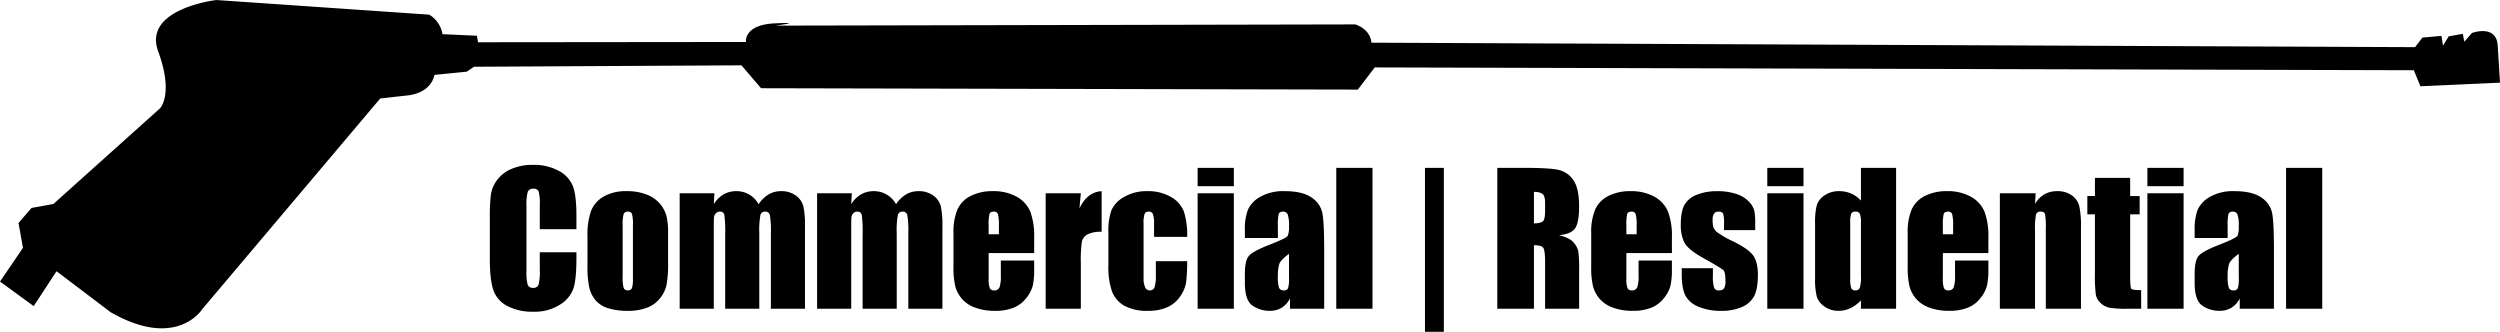 <svg class="nav-logo-wand-subtext" xmlns="http://www.w3.org/2000/svg" viewBox="0 0 912.479 121.108">
  <g id="Group_112" data-name="Group 112" transform="translate(-786.834 -965.571)">
    <path id="Path_251" data-name="Path 251" d="M245.029,424.232,236.7,436.963l-12.3-8.968,8.388-12.307-1.629-9.062,4.749-5.5,7.989-1.454,38.932-34.919s4.874-4.955-.381-19.9a7.169,7.169,0,0,0-.306-.874c-5.748-15.622,21.245-18.742,21.245-18.742l77.67,5.342a10.184,10.184,0,0,1,4.849,7.121l12.557.574.424,2.378,97.772-.1s-.924-6.266,10.541-6.8c11.44-.555.144.83.144.83l211.7-.443s5.418,1.448,5.916,6.672l380.929,1.628,2.671-3.495,6.94-.618.58,3.551,2.091-3.383,5.136-.911.543,2.87,2.784-3.176s8.413-3.183,9.368,3.982l.88,14.142-29.046,1.317-2.4-5.854-379.269-1.03-6.172,8.094-217.8-.5-7.171-8.357-97.616.518-2.652,1.8-11.8,1.167s-.774,6.827-10.622,7.589l-9.15,1.023L298.24,438.043s-9.243,15.01-33.471,1.13Z" transform="translate(562.432 640.341)"/>
    <path id="Path_253" data-name="Path 253" d="M34-31.408H20.626v-8.939a16.011,16.011,0,0,0-.429-4.866,1.842,1.842,0,0,0-1.89-.967A1.976,1.976,0,0,0,16.21-45a17.885,17.885,0,0,0-.445,5.083v23.89a16.672,16.672,0,0,0,.445,4.892,1.9,1.9,0,0,0,2,1.144,1.88,1.88,0,0,0,1.954-1.146,18.7,18.7,0,0,0,.461-5.382v-6.465H34v2Q34-13,32.872-9.659a11.572,11.572,0,0,1-4.988,5.854A17.075,17.075,0,0,1,18.37-1.292,19.71,19.71,0,0,1,8.681-3.42,10.349,10.349,0,0,1,3.63-9.313Q2.391-13.078,2.391-20.639V-35.665A66.814,66.814,0,0,1,2.772-44a11.674,11.674,0,0,1,2.271-5.353,12.665,12.665,0,0,1,5.242-4.05,18.936,18.936,0,0,1,7.7-1.477A18.853,18.853,0,0,1,27.742-52.6a10.957,10.957,0,0,1,5.051,5.695Q34-43.5,34-36.294Zm33.452,1.684V-19.4a43.57,43.57,0,0,1-.572,8.339A11.706,11.706,0,0,1,64.434-6.1a11.047,11.047,0,0,1-4.813,3.4,19.246,19.246,0,0,1-6.751,1.1,24.081,24.081,0,0,1-7.211-.937,9.827,9.827,0,0,1-4.591-2.827,11.172,11.172,0,0,1-2.335-4.575,34.394,34.394,0,0,1-.7-8.053V-28.8a26.424,26.424,0,0,1,1.271-9.181,10.558,10.558,0,0,1,4.575-5.305,16.1,16.1,0,0,1,8.45-2A19.3,19.3,0,0,1,59.748-44a11.9,11.9,0,0,1,4.781,3.352,11.86,11.86,0,0,1,2.3,4.257A26.463,26.463,0,0,1,67.452-29.724ZM54.618-32.9a14.007,14.007,0,0,0-.349-4.082,1.441,1.441,0,0,0-1.493-.842,1.5,1.5,0,0,0-1.525.842,12.889,12.889,0,0,0-.381,4.082v19.029A12.325,12.325,0,0,0,51.25-9.98a1.464,1.464,0,0,0,1.493.905A1.477,1.477,0,0,0,54.252-9.9a10.767,10.767,0,0,0,.365-3.558ZM84.353-44.528l-.222,4.011a10.353,10.353,0,0,1,3.558-3.58,9.225,9.225,0,0,1,4.7-1.193,9.107,9.107,0,0,1,8.1,4.773,11.573,11.573,0,0,1,3.653-3.58,8.747,8.747,0,0,1,4.511-1.193,8.855,8.855,0,0,1,5.416,1.588,6.994,6.994,0,0,1,2.748,3.892,32.742,32.742,0,0,1,.6,7.481V-2.372H104.97v-27.48a34.6,34.6,0,0,0-.365-6.687,1.612,1.612,0,0,0-1.7-1.287,1.678,1.678,0,0,0-1.763,1.271,31.865,31.865,0,0,0-.4,6.7v27.48H88.292V-29.152a49.078,49.078,0,0,0-.3-7.434,1.528,1.528,0,0,0-1.668-1.239,1.92,1.92,0,0,0-1.461.651,2.514,2.514,0,0,0-.667,1.588q-.064.937-.064,3.987V-2.372H71.677V-44.528Zm50.162,0-.222,4.011a10.353,10.353,0,0,1,3.558-3.58,9.225,9.225,0,0,1,4.7-1.193,9.107,9.107,0,0,1,8.1,4.773,11.573,11.573,0,0,1,3.653-3.58,8.747,8.747,0,0,1,4.511-1.193,8.855,8.855,0,0,1,5.416,1.588,6.994,6.994,0,0,1,2.748,3.892,32.742,32.742,0,0,1,.6,7.481V-2.372H155.132v-27.48a34.6,34.6,0,0,0-.365-6.687,1.612,1.612,0,0,0-1.7-1.287,1.678,1.678,0,0,0-1.763,1.271,31.866,31.866,0,0,0-.4,6.7v27.48H138.454V-29.152a49.077,49.077,0,0,0-.3-7.434,1.528,1.528,0,0,0-1.668-1.239,1.92,1.92,0,0,0-1.461.651,2.514,2.514,0,0,0-.667,1.588q-.064.937-.064,3.987V-2.372H121.839V-44.528ZM201.069-22.7H184.454v9.117a10.122,10.122,0,0,0,.413,3.685,1.6,1.6,0,0,0,1.588.826,1.927,1.927,0,0,0,1.954-1.1,11.99,11.99,0,0,0,.492-4.241v-5.559h12.167v3.113a27.883,27.883,0,0,1-.492,6,12.22,12.22,0,0,1-2.3,4.479A11.215,11.215,0,0,1,193.683-2.8a17.769,17.769,0,0,1-6.973,1.191,20.252,20.252,0,0,1-7.18-1.175,11.493,11.493,0,0,1-4.845-3.224,11.653,11.653,0,0,1-2.4-4.511,29.123,29.123,0,0,1-.667-7.164V-29.978a20.935,20.935,0,0,1,1.493-8.72,10.254,10.254,0,0,1,4.892-4.892,17.249,17.249,0,0,1,7.815-1.7,17.477,17.477,0,0,1,8.911,2.049,11.27,11.27,0,0,1,4.924,5.432,25.466,25.466,0,0,1,1.414,9.515ZM188.2-29.565v-3.082a15.532,15.532,0,0,0-.349-4.225,1.381,1.381,0,0,0-1.43-.953q-1.334,0-1.652.81a16.87,16.87,0,0,0-.318,4.368v3.082ZM218.1-44.528l-.508,5.544q2.8-5.956,8.1-6.306v14.836a10.752,10.752,0,0,0-5.178.953,4,4,0,0,0-2.033,2.653,47.559,47.559,0,0,0-.381,7.831V-2.372H205.263V-44.528Zm38.821,15.916h-12.1v-4.861a9.536,9.536,0,0,0-.413-3.447,1.525,1.525,0,0,0-1.525-.905,1.493,1.493,0,0,0-1.493.794A10.177,10.177,0,0,0,241-33.473v19.887a7.757,7.757,0,0,0,.572,3.383,1.811,1.811,0,0,0,1.684,1.128,1.734,1.734,0,0,0,1.763-1.175,14.151,14.151,0,0,0,.461-4.448v-5.019h11.437a66.191,66.191,0,0,1-.365,7.577,12.146,12.146,0,0,1-2.128,5.178,11.369,11.369,0,0,1-4.686,4,16.848,16.848,0,0,1-7.148,1.35,17.032,17.032,0,0,1-8.609-1.858,10.235,10.235,0,0,1-4.5-5.21,26.987,26.987,0,0,1-1.318-9.515V-30.169a23.18,23.18,0,0,1,1.08-8.1,10.5,10.5,0,0,1,4.606-4.876,16.213,16.213,0,0,1,8.577-2.144,16.413,16.413,0,0,1,8.577,2.128,10.444,10.444,0,0,1,4.733,5.369A28.057,28.057,0,0,1,256.918-28.612ZM273.946-53.8v6.7H260.73v-6.7Zm0,9.276V-2.372H260.73V-44.528ZM290.02-28.2H277.98v-2.827a19.942,19.942,0,0,1,1.128-7.545,10.467,10.467,0,0,1,4.527-4.686,17.037,17.037,0,0,1,8.832-2.033q6.512,0,9.816,2.3a8.975,8.975,0,0,1,3.971,5.655q.667,3.352.667,13.8V-2.372H294.436V-6.128A8.339,8.339,0,0,1,291.4-2.739a8.369,8.369,0,0,1-4.432,1.13,10.842,10.842,0,0,1-6.179-1.89q-2.811-1.89-2.811-8.276v-3.463q0-4.733,1.493-6.449t7.4-4q6.322-2.478,6.767-3.336a8.864,8.864,0,0,0,.445-3.495,11.776,11.776,0,0,0-.492-4.3,1.69,1.69,0,0,0-1.636-1q-1.3,0-1.62.842a17.105,17.105,0,0,0-.318,4.368Zm4.066,5.782q-3.081,2.256-3.574,3.78a15.013,15.013,0,0,0-.492,4.384,12.771,12.771,0,0,0,.429,4.225,1.677,1.677,0,0,0,1.7.953,1.573,1.573,0,0,0,1.573-.747,12.06,12.06,0,0,0,.365-3.923ZM324.552-53.8V-2.372H311.337V-53.8Zm19.156,0H350.6V6.047h-6.894Zm26.4,0h9.467q9.467,0,12.818.731a8.824,8.824,0,0,1,5.464,3.733q2.113,3,2.113,9.578,0,6-1.493,8.069T392.6-29.216q3.971.985,5.337,2.637a7.875,7.875,0,0,1,1.7,3.034,47.916,47.916,0,0,1,.334,7.608V-2.372H387.549V-19.463q0-4.13-.651-5.115t-3.415-.985V-2.372H370.108ZM383.483-45v11.437a5.886,5.886,0,0,0,3.161-.619q.905-.619.905-4.019v-2.827q0-2.446-.874-3.209A4.97,4.97,0,0,0,383.483-45Zm50.353,22.3H417.22v9.117a10.123,10.123,0,0,0,.413,3.685,1.6,1.6,0,0,0,1.588.826,1.927,1.927,0,0,0,1.954-1.1,11.99,11.99,0,0,0,.492-4.241v-5.559h12.167v3.113a27.882,27.882,0,0,1-.492,6,12.22,12.22,0,0,1-2.3,4.479,11.215,11.215,0,0,1-4.59,3.574,17.77,17.77,0,0,1-6.973,1.191,20.252,20.252,0,0,1-7.18-1.175,11.493,11.493,0,0,1-4.845-3.224,11.654,11.654,0,0,1-2.4-4.511,29.124,29.124,0,0,1-.667-7.164V-29.978a20.934,20.934,0,0,1,1.493-8.72,10.254,10.254,0,0,1,4.892-4.892,17.249,17.249,0,0,1,7.815-1.7,17.477,17.477,0,0,1,8.911,2.049,11.27,11.27,0,0,1,4.924,5.432,25.466,25.466,0,0,1,1.414,9.515Zm-12.866-6.862v-3.082a15.53,15.53,0,0,0-.349-4.225,1.381,1.381,0,0,0-1.43-.953q-1.334,0-1.652.81a16.871,16.871,0,0,0-.318,4.368v3.082Zm43.268-1.493H452.864v-2.287a12.179,12.179,0,0,0-.334-3.7q-.334-.778-1.668-.778a1.9,1.9,0,0,0-1.62.715,3.535,3.535,0,0,0-.54,2.144,10.836,10.836,0,0,0,.27,2.843,4.5,4.5,0,0,0,1.62,1.986,35.243,35.243,0,0,0,5.544,3.145q5.591,2.732,7.338,5.146t1.747,7.021q0,5.146-1.334,7.767a8.87,8.87,0,0,1-4.463,4.035,18.242,18.242,0,0,1-7.545,1.414,20.775,20.775,0,0,1-8.371-1.525,9.144,9.144,0,0,1-4.781-4.13q-1.3-2.6-1.3-7.879v-2.033H448.8v2.669a14.037,14.037,0,0,0,.429,4.416,1.663,1.663,0,0,0,1.7,1.017,2.3,2.3,0,0,0,1.906-.683,5.1,5.1,0,0,0,.54-2.875q0-3.018-.7-3.78-.731-.762-7.466-4.511-5.655-3.177-6.894-5.766a14.117,14.117,0,0,1-1.239-6.147q0-5.051,1.334-7.45a8.664,8.664,0,0,1,4.527-3.7,19.536,19.536,0,0,1,7.418-1.3,21.042,21.042,0,0,1,7.132,1.064A10.952,10.952,0,0,1,462-41.415a7.55,7.55,0,0,1,1.906,3.24,23.513,23.513,0,0,1,.334,4.67ZM481.869-53.8v6.7H468.653v-6.7Zm0,9.276V-2.372H468.653V-44.528Zm33.8-9.276V-2.372H502.836V-5.43a13.266,13.266,0,0,1-3.876,2.865,9.9,9.9,0,0,1-4.257.955,8.648,8.648,0,0,1-5.178-1.573,7.007,7.007,0,0,1-2.811-3.637,25.91,25.91,0,0,1-.619-6.735V-33.282a26.555,26.555,0,0,1,.619-6.894,6.843,6.843,0,0,1,2.843-3.574,9.082,9.082,0,0,1,5.305-1.541,10.877,10.877,0,0,1,4.368.86,10.886,10.886,0,0,1,3.606,2.579V-53.8ZM502.836-33.918a8.018,8.018,0,0,0-.4-3.113,1.586,1.586,0,0,0-1.573-.794,1.6,1.6,0,0,0-1.541.715,7.958,7.958,0,0,0-.4,3.193v20.649a9.506,9.506,0,0,0,.381,3.383,1.459,1.459,0,0,0,1.461.81,1.632,1.632,0,0,0,1.652-.905,13.97,13.97,0,0,0,.413-4.432ZM549.345-22.7H532.73v9.117a10.122,10.122,0,0,0,.413,3.685,1.6,1.6,0,0,0,1.588.826,1.927,1.927,0,0,0,1.954-1.1,11.991,11.991,0,0,0,.492-4.241v-5.559h12.167v3.113a27.884,27.884,0,0,1-.492,6,12.22,12.22,0,0,1-2.3,4.479,11.215,11.215,0,0,1-4.59,3.574,17.77,17.77,0,0,1-6.973,1.191,20.252,20.252,0,0,1-7.18-1.175,11.493,11.493,0,0,1-4.845-3.224,11.654,11.654,0,0,1-2.4-4.511,29.124,29.124,0,0,1-.667-7.164V-29.978a20.934,20.934,0,0,1,1.493-8.72,10.254,10.254,0,0,1,4.892-4.892,17.249,17.249,0,0,1,7.815-1.7,17.477,17.477,0,0,1,8.911,2.049,11.271,11.271,0,0,1,4.924,5.432,25.466,25.466,0,0,1,1.414,9.515Zm-12.866-6.862v-3.082a15.531,15.531,0,0,0-.349-4.225,1.381,1.381,0,0,0-1.43-.953q-1.334,0-1.652.81a16.87,16.87,0,0,0-.318,4.368v3.082Zm30.116-14.963-.222,3.884a9.622,9.622,0,0,1,3.415-3.485,9.159,9.159,0,0,1,4.654-1.162,8.825,8.825,0,0,1,5.4,1.557,6.923,6.923,0,0,1,2.7,3.923,35.871,35.871,0,0,1,.6,7.894V-2.372H570.312v-29.2a27.154,27.154,0,0,0-.286-5.305q-.286-.953-1.588-.953a1.588,1.588,0,0,0-1.716,1.1,27.559,27.559,0,0,0-.349,5.861v28.5H553.538V-44.528Zm34.5-5.623v6.64h3.463v6.671H601.1v22.555q0,4.162.429,4.638t3.574.477v6.8H599.92a37.015,37.015,0,0,1-6.258-.365,6.672,6.672,0,0,1-3.3-1.684,5.6,5.6,0,0,1-1.779-3.018,53.505,53.505,0,0,1-.349-7.99V-36.84h-2.764v-6.671h2.764v-6.64ZM620.6-53.8v6.7H607.385v-6.7Zm0,9.276V-2.372H607.385V-44.528ZM636.675-28.2h-12.04v-2.827a19.941,19.941,0,0,1,1.128-7.545,10.468,10.468,0,0,1,4.527-4.686,17.037,17.037,0,0,1,8.832-2.033q6.513,0,9.816,2.3a8.976,8.976,0,0,1,3.971,5.655q.667,3.352.667,13.8V-2.372H641.091V-6.128a8.339,8.339,0,0,1-3.034,3.389,8.369,8.369,0,0,1-4.432,1.13,10.842,10.842,0,0,1-6.179-1.89q-2.811-1.89-2.812-8.276v-3.463q0-4.733,1.493-6.449t7.4-4q6.322-2.478,6.767-3.336a8.864,8.864,0,0,0,.445-3.495,11.777,11.777,0,0,0-.492-4.3,1.69,1.69,0,0,0-1.636-1q-1.3,0-1.62.842a17.1,17.1,0,0,0-.318,4.368Zm4.066,5.782q-3.081,2.256-3.574,3.78a15.014,15.014,0,0,0-.492,4.384,12.772,12.772,0,0,0,.429,4.225,1.677,1.677,0,0,0,1.7.953,1.573,1.573,0,0,0,1.573-.747,12.06,12.06,0,0,0,.365-3.923ZM671.208-53.8V-2.372H657.992V-53.8Z" transform="translate(963.228 1080.632)"/>
  </g>
</svg>
